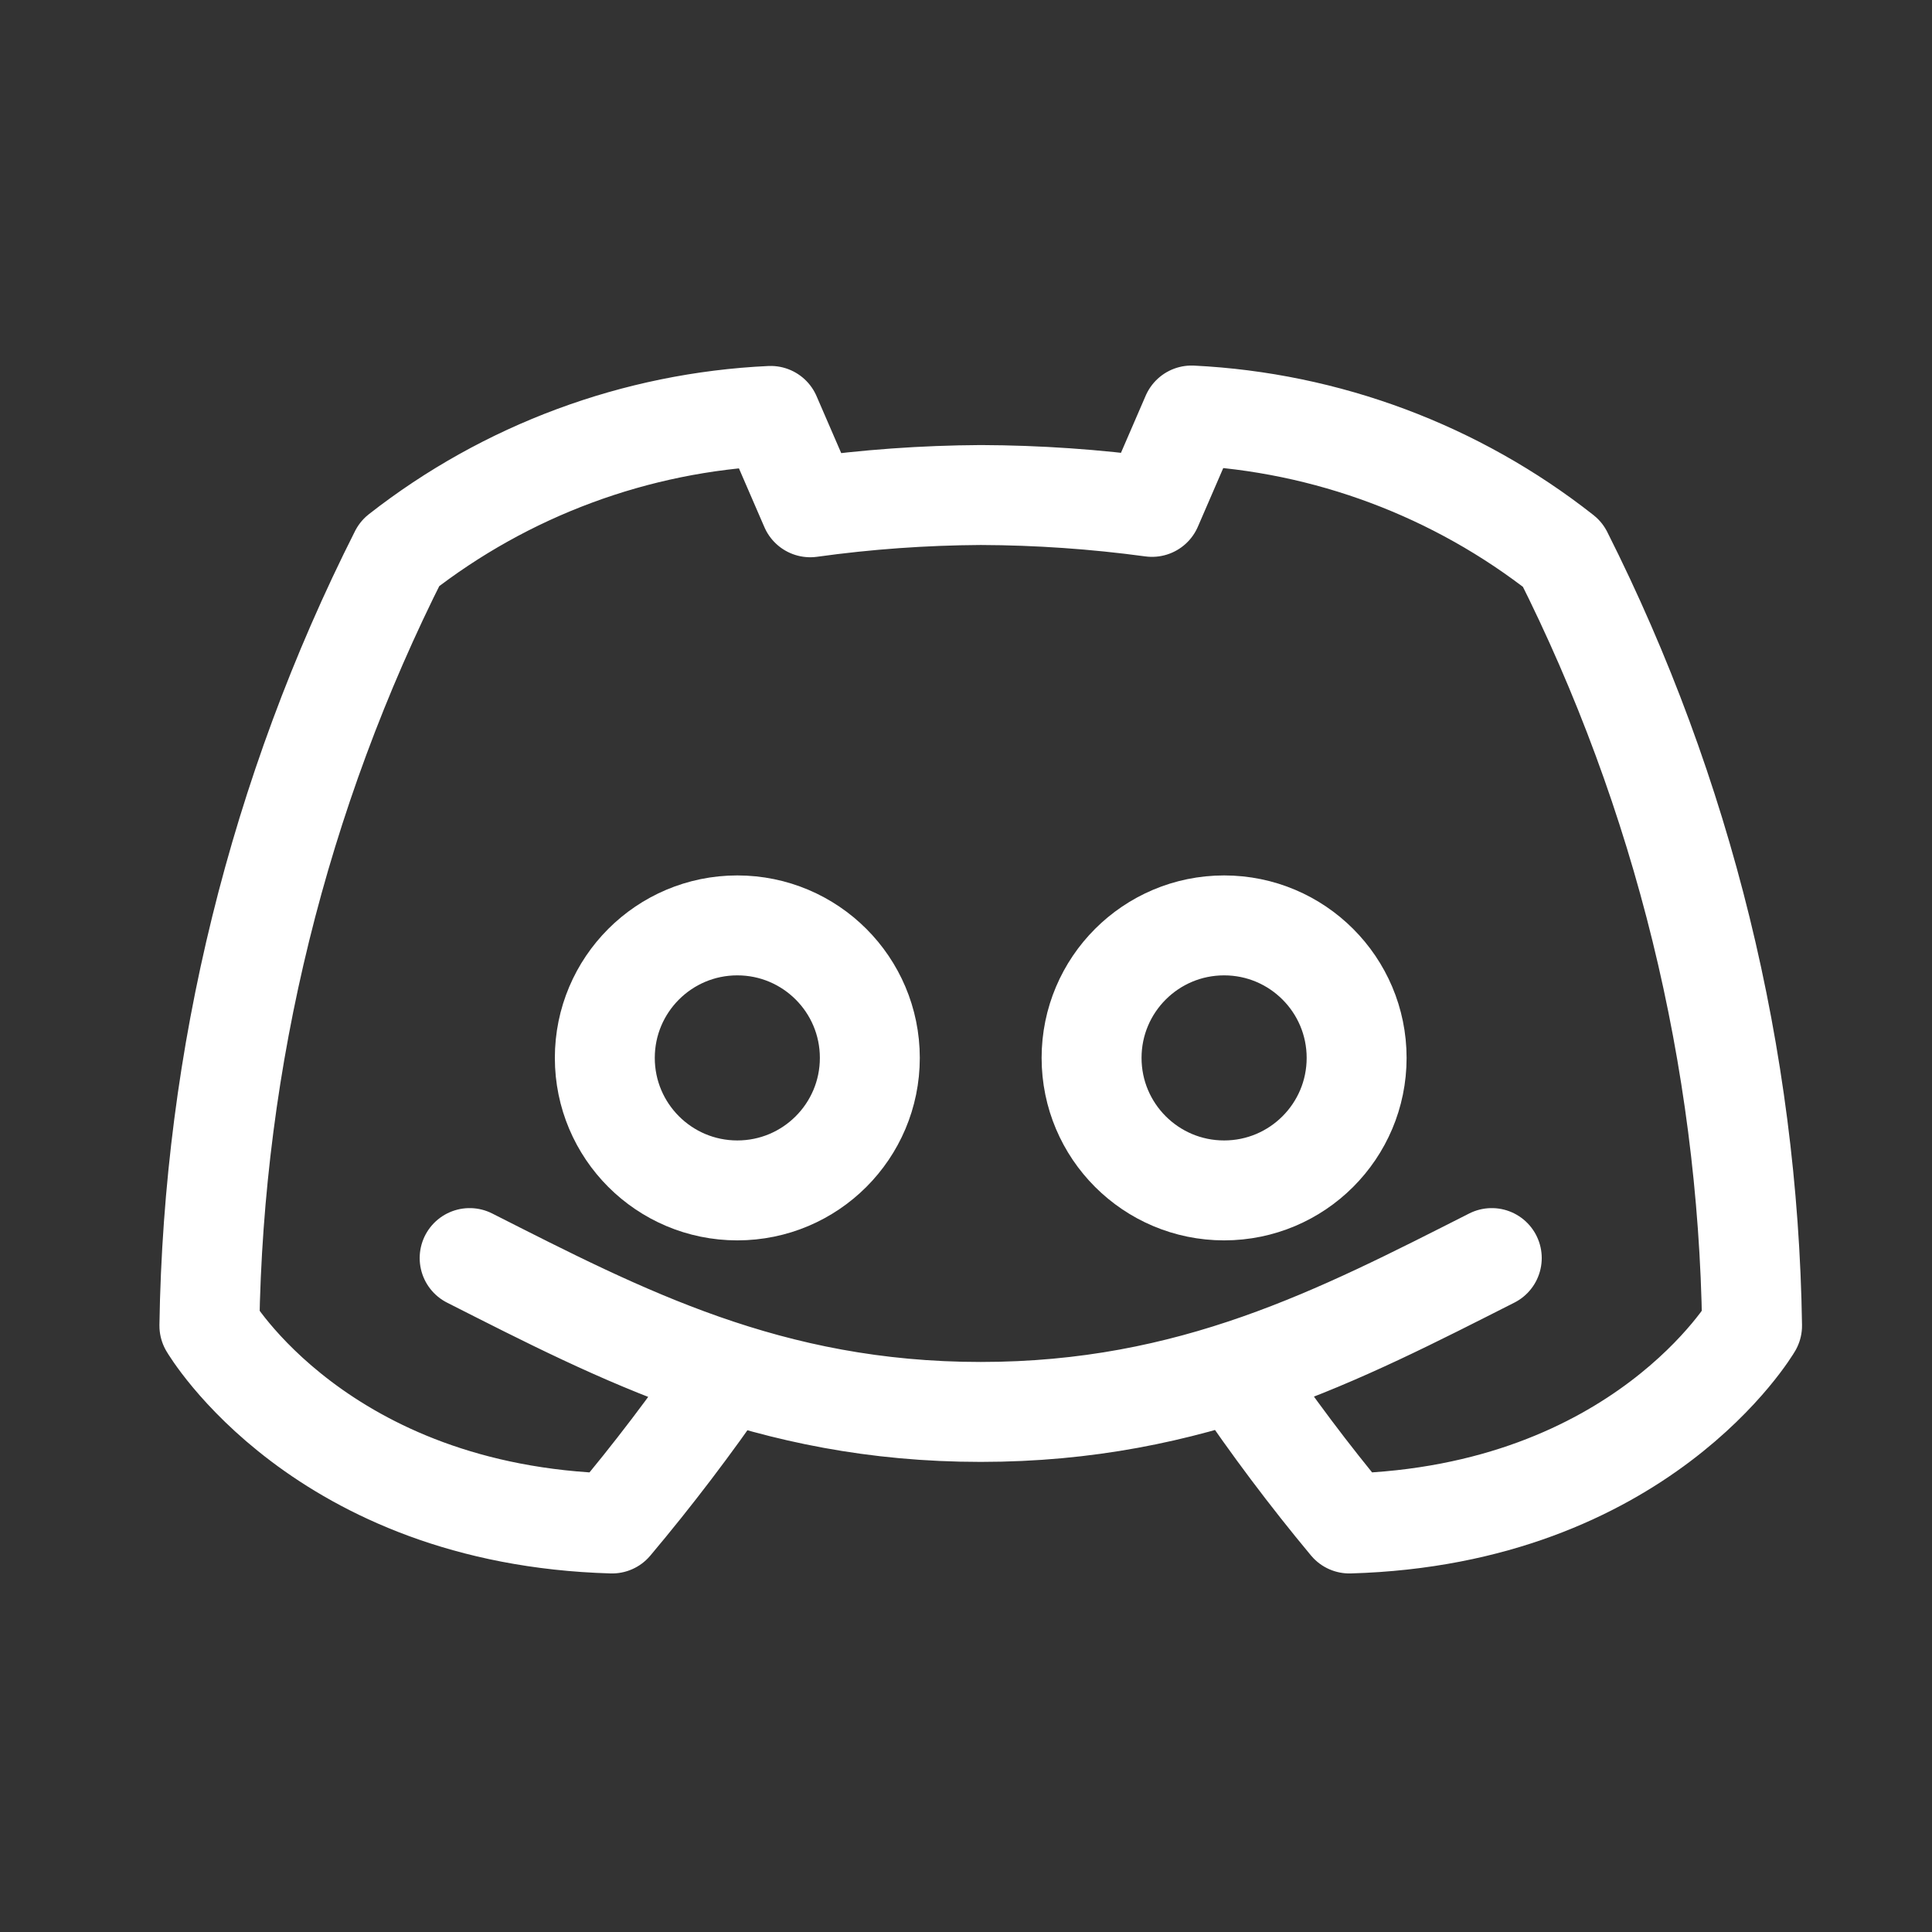 <svg width="58" height="58" viewBox="0 0 58 58" fill="none" xmlns="http://www.w3.org/2000/svg">
<rect x="0" y="0" width="58" height="58" fill="#333333" stroke="none"/>
<path d="M21.83 41.191C20.753 42.762 19.6 44.279 18.374 45.736C9.611 45.486 6.286 39.798 6.286 39.798C6.41 31.739 8.363 23.813 11.998 16.618C15.192 14.119 19.085 12.675 23.136 12.486L24.324 15.229C26.02 14.993 27.73 14.871 29.442 14.861C31.162 14.867 32.88 14.986 34.584 15.217L35.771 12.474C39.827 12.673 43.72 14.13 46.91 16.642C50.532 23.831 52.477 31.749 52.598 39.798C52.598 39.798 49.273 45.486 40.509 45.736C39.302 44.286 38.169 42.776 37.113 41.212M44.784 37.768C40.224 40.077 35.812 42.387 29.442 42.387C23.072 42.387 18.659 40.077 14.099 37.768" stroke="white" stroke-width="3" stroke-linecap="round" stroke-linejoin="round"/>
<path d="M22.135 35.737C24.332 35.737 26.113 33.956 26.113 31.759C26.113 29.562 24.332 27.781 22.135 27.781C19.938 27.781 18.157 29.562 18.157 31.759C18.157 33.956 19.938 35.737 22.135 35.737Z" stroke="white" stroke-width="3" stroke-linecap="round" stroke-linejoin="round"/>
<path d="M36.749 35.737C38.946 35.737 40.727 33.956 40.727 31.759C40.727 29.562 38.946 27.781 36.749 27.781C34.552 27.781 32.77 29.562 32.77 31.759C32.77 33.956 34.552 35.737 36.749 35.737Z" stroke="white" stroke-width="3" stroke-linecap="round" stroke-linejoin="round"/>
</svg>
